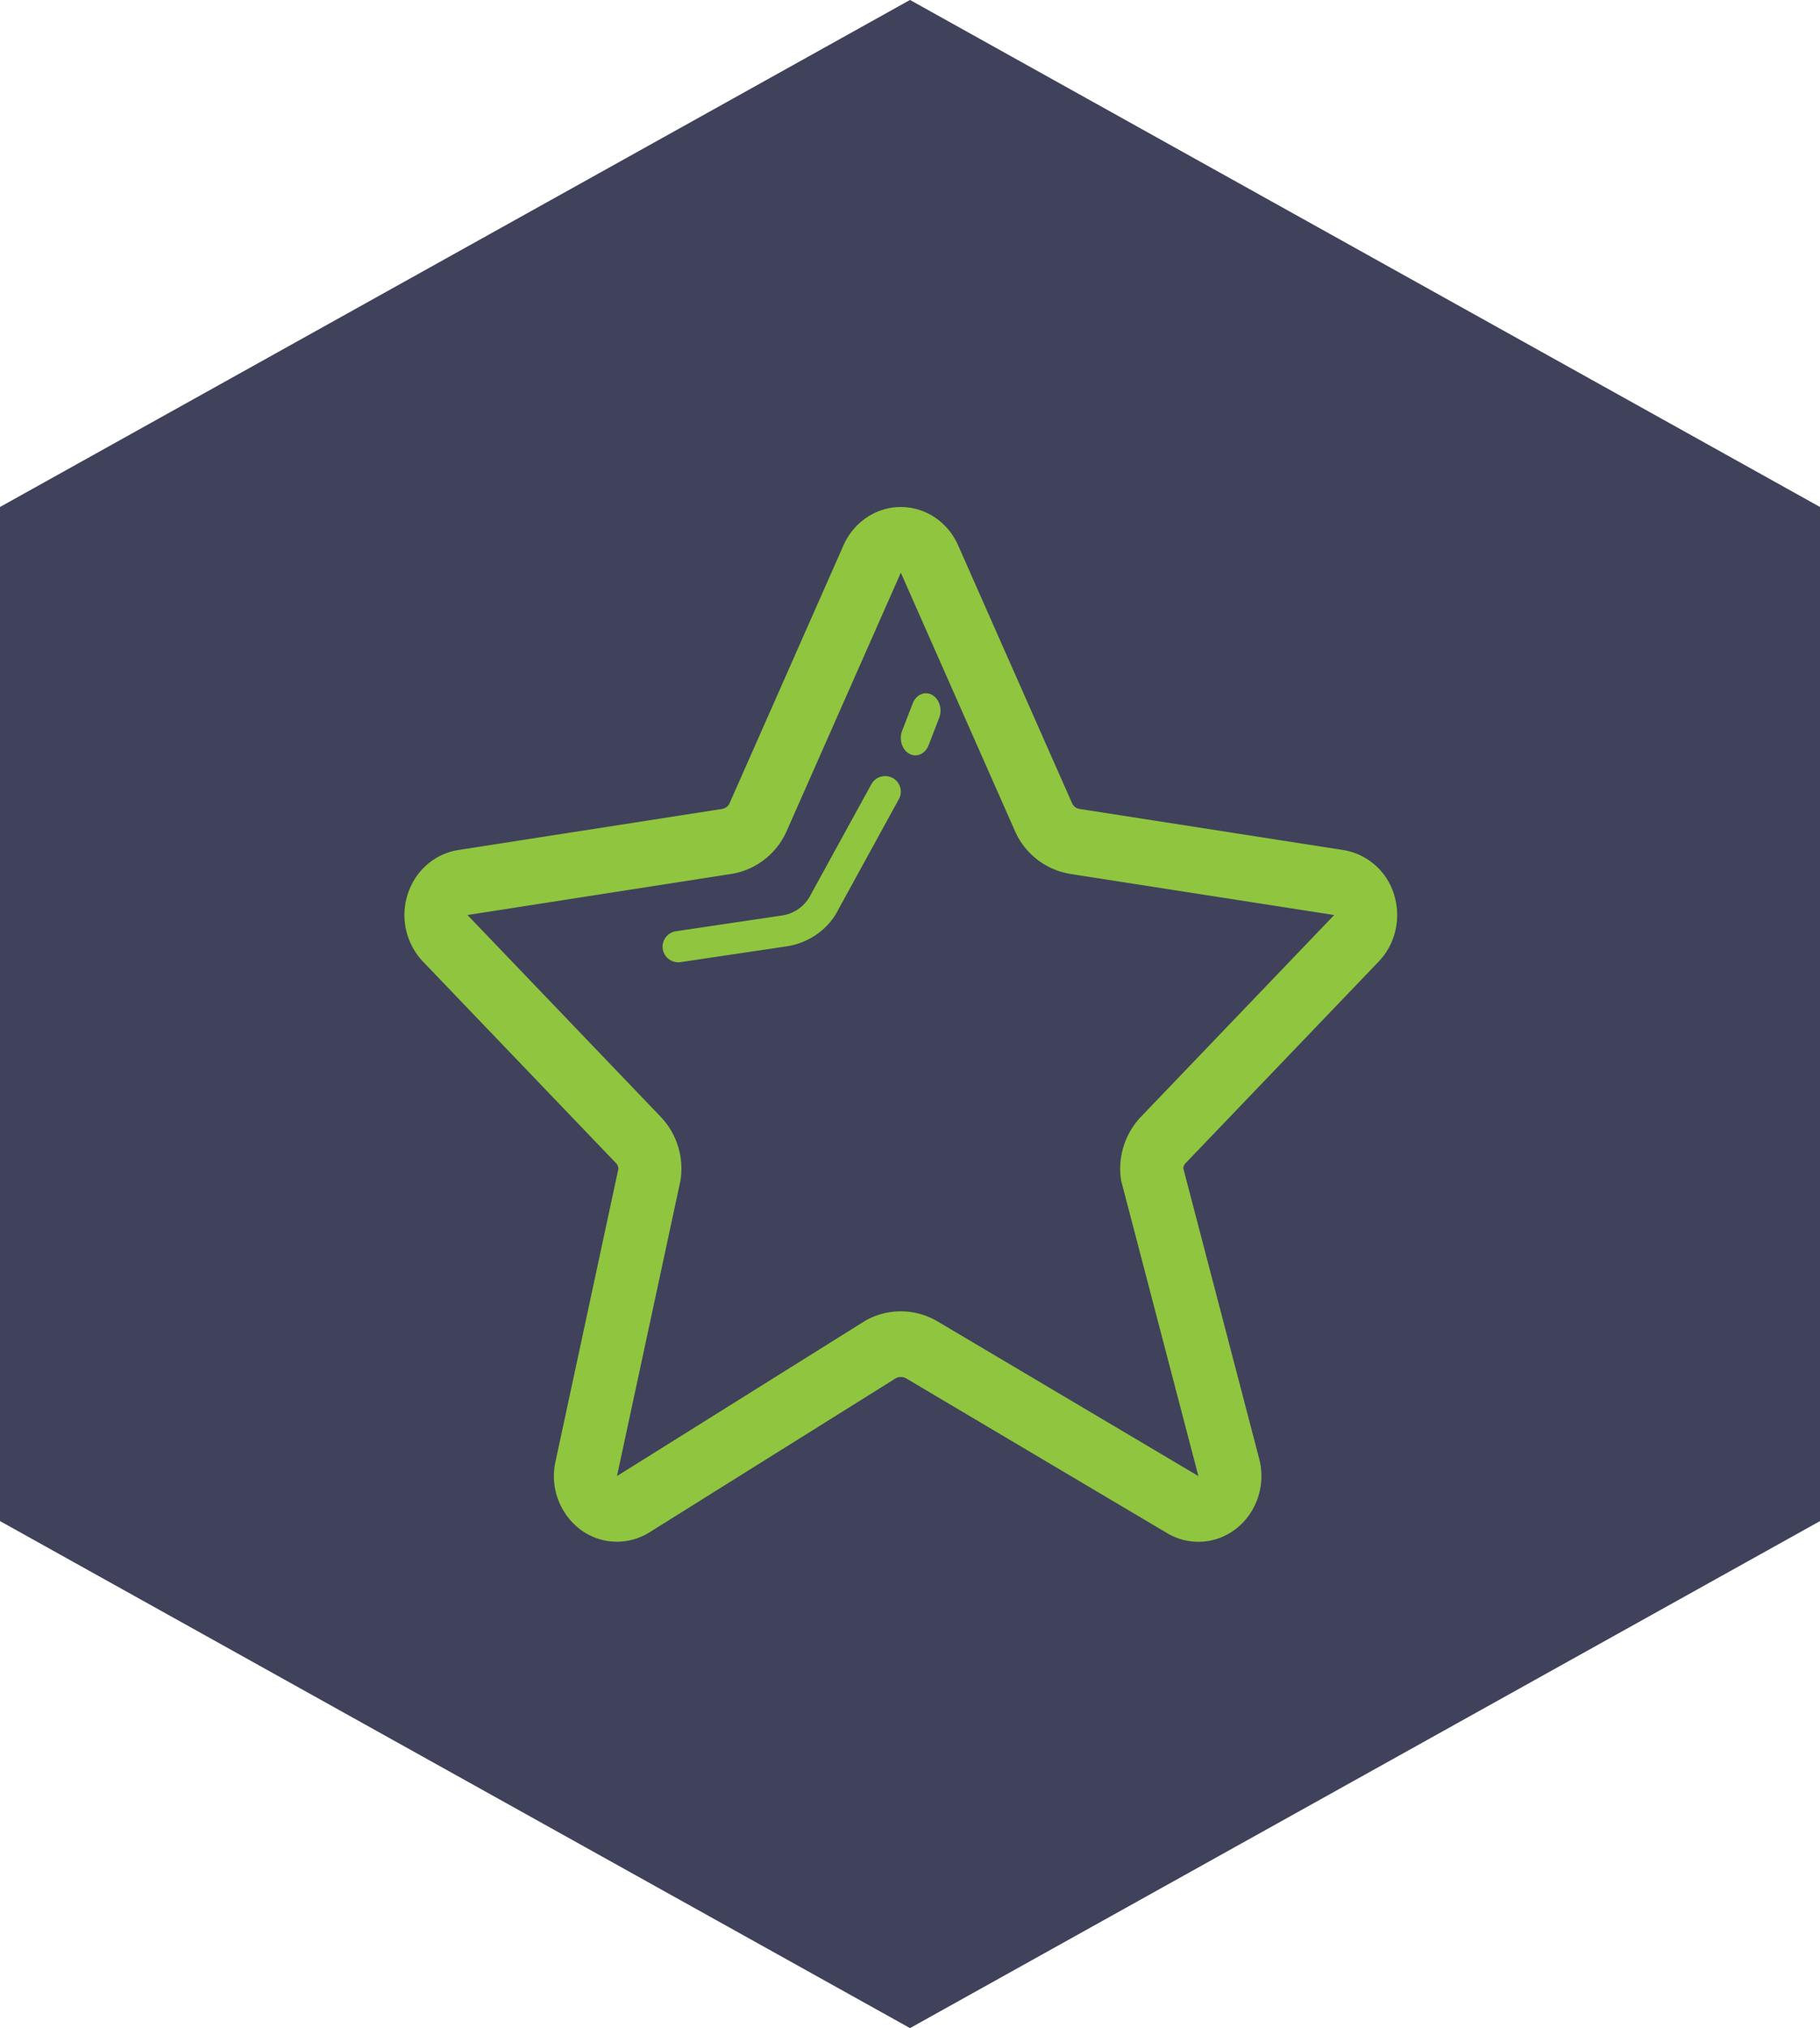 <svg xmlns="http://www.w3.org/2000/svg" width="44" height="49" viewBox="0 0 44 49">
    <g fill="none" fill-rule="evenodd">
        <path fill="#3F425A" fill-rule="nonzero" d="M.004 12.252l-.002-.004L21.998 0 22 .004 22.002 0l21.996 12.248-.002.004H44v24.496h-.004l.002.004L22.002 49 22 48.996l-.002.004L.002 36.752l.002-.004H0V12.252h.004zm.24.453l-.241-.42h.483v.08a.498.498 0 0 1-.173.3l-.069.04z"/>
        <path fill="#90C53F" fill-rule="nonzero" d="M33.333 23.23l-4.67 4.873a.197.197 0 0 0-.056.124l1.835 7.018c.162.62-.05 1.279-.536 1.672a1.472 1.472 0 0 1-1.688.126L21.902 33.3a.271.271 0 0 0-.239-.004L15.7 37.024a1.479 1.479 0 0 1-1.676-.074 1.62 1.62 0 0 1-.595-1.634l1.52-7.072a.19.19 0 0 0-.056-.141l-4.67-4.873a1.634 1.634 0 0 1-.368-1.62c.18-.569.653-.983 1.222-1.072l6.372-.992c.08-.012.15-.06.183-.125l2.761-6.248c.25-.562.79-.923 1.385-.923s1.135.36 1.384.923l2.762 6.247a.244.244 0 0 0 .183.126l6.372.992a1.542 1.542 0 0 1 1.222 1.072c.18.57.038 1.196-.368 1.62zm-6.228 5.298a1.82 1.82 0 0 1 .48-1.547l4.67-4.873-6.373-.992a1.773 1.773 0 0 1-1.334-1.013l-2.77-6.266-2.77 6.266c-.25.542-.752.923-1.333 1.013l-6.373.992 4.67 4.874c.391.408.57.982.478 1.546l-1.534 7.135 6.007-3.756a1.746 1.746 0 0 1 1.71 0l6.339 3.756-1.867-7.135zm-5.525-9.732c.184.1.252.329.151.511l-1.454 2.65c-.233.48-.708.826-1.266.909l-2.558.38a.379.379 0 0 1-.43-.317.378.378 0 0 1 .318-.429l2.559-.38a.926.926 0 0 0 .702-.507l1.464-2.666a.38.38 0 0 1 .514-.15zm.953-2.007c.176.097.254.346.172.556l-.255.66c-.06.154-.187.245-.32.245a.301.301 0 0 1-.147-.039c-.177-.097-.254-.346-.173-.556l.256-.66c.08-.21.289-.304.467-.206z"/>
    </g>
</svg>

